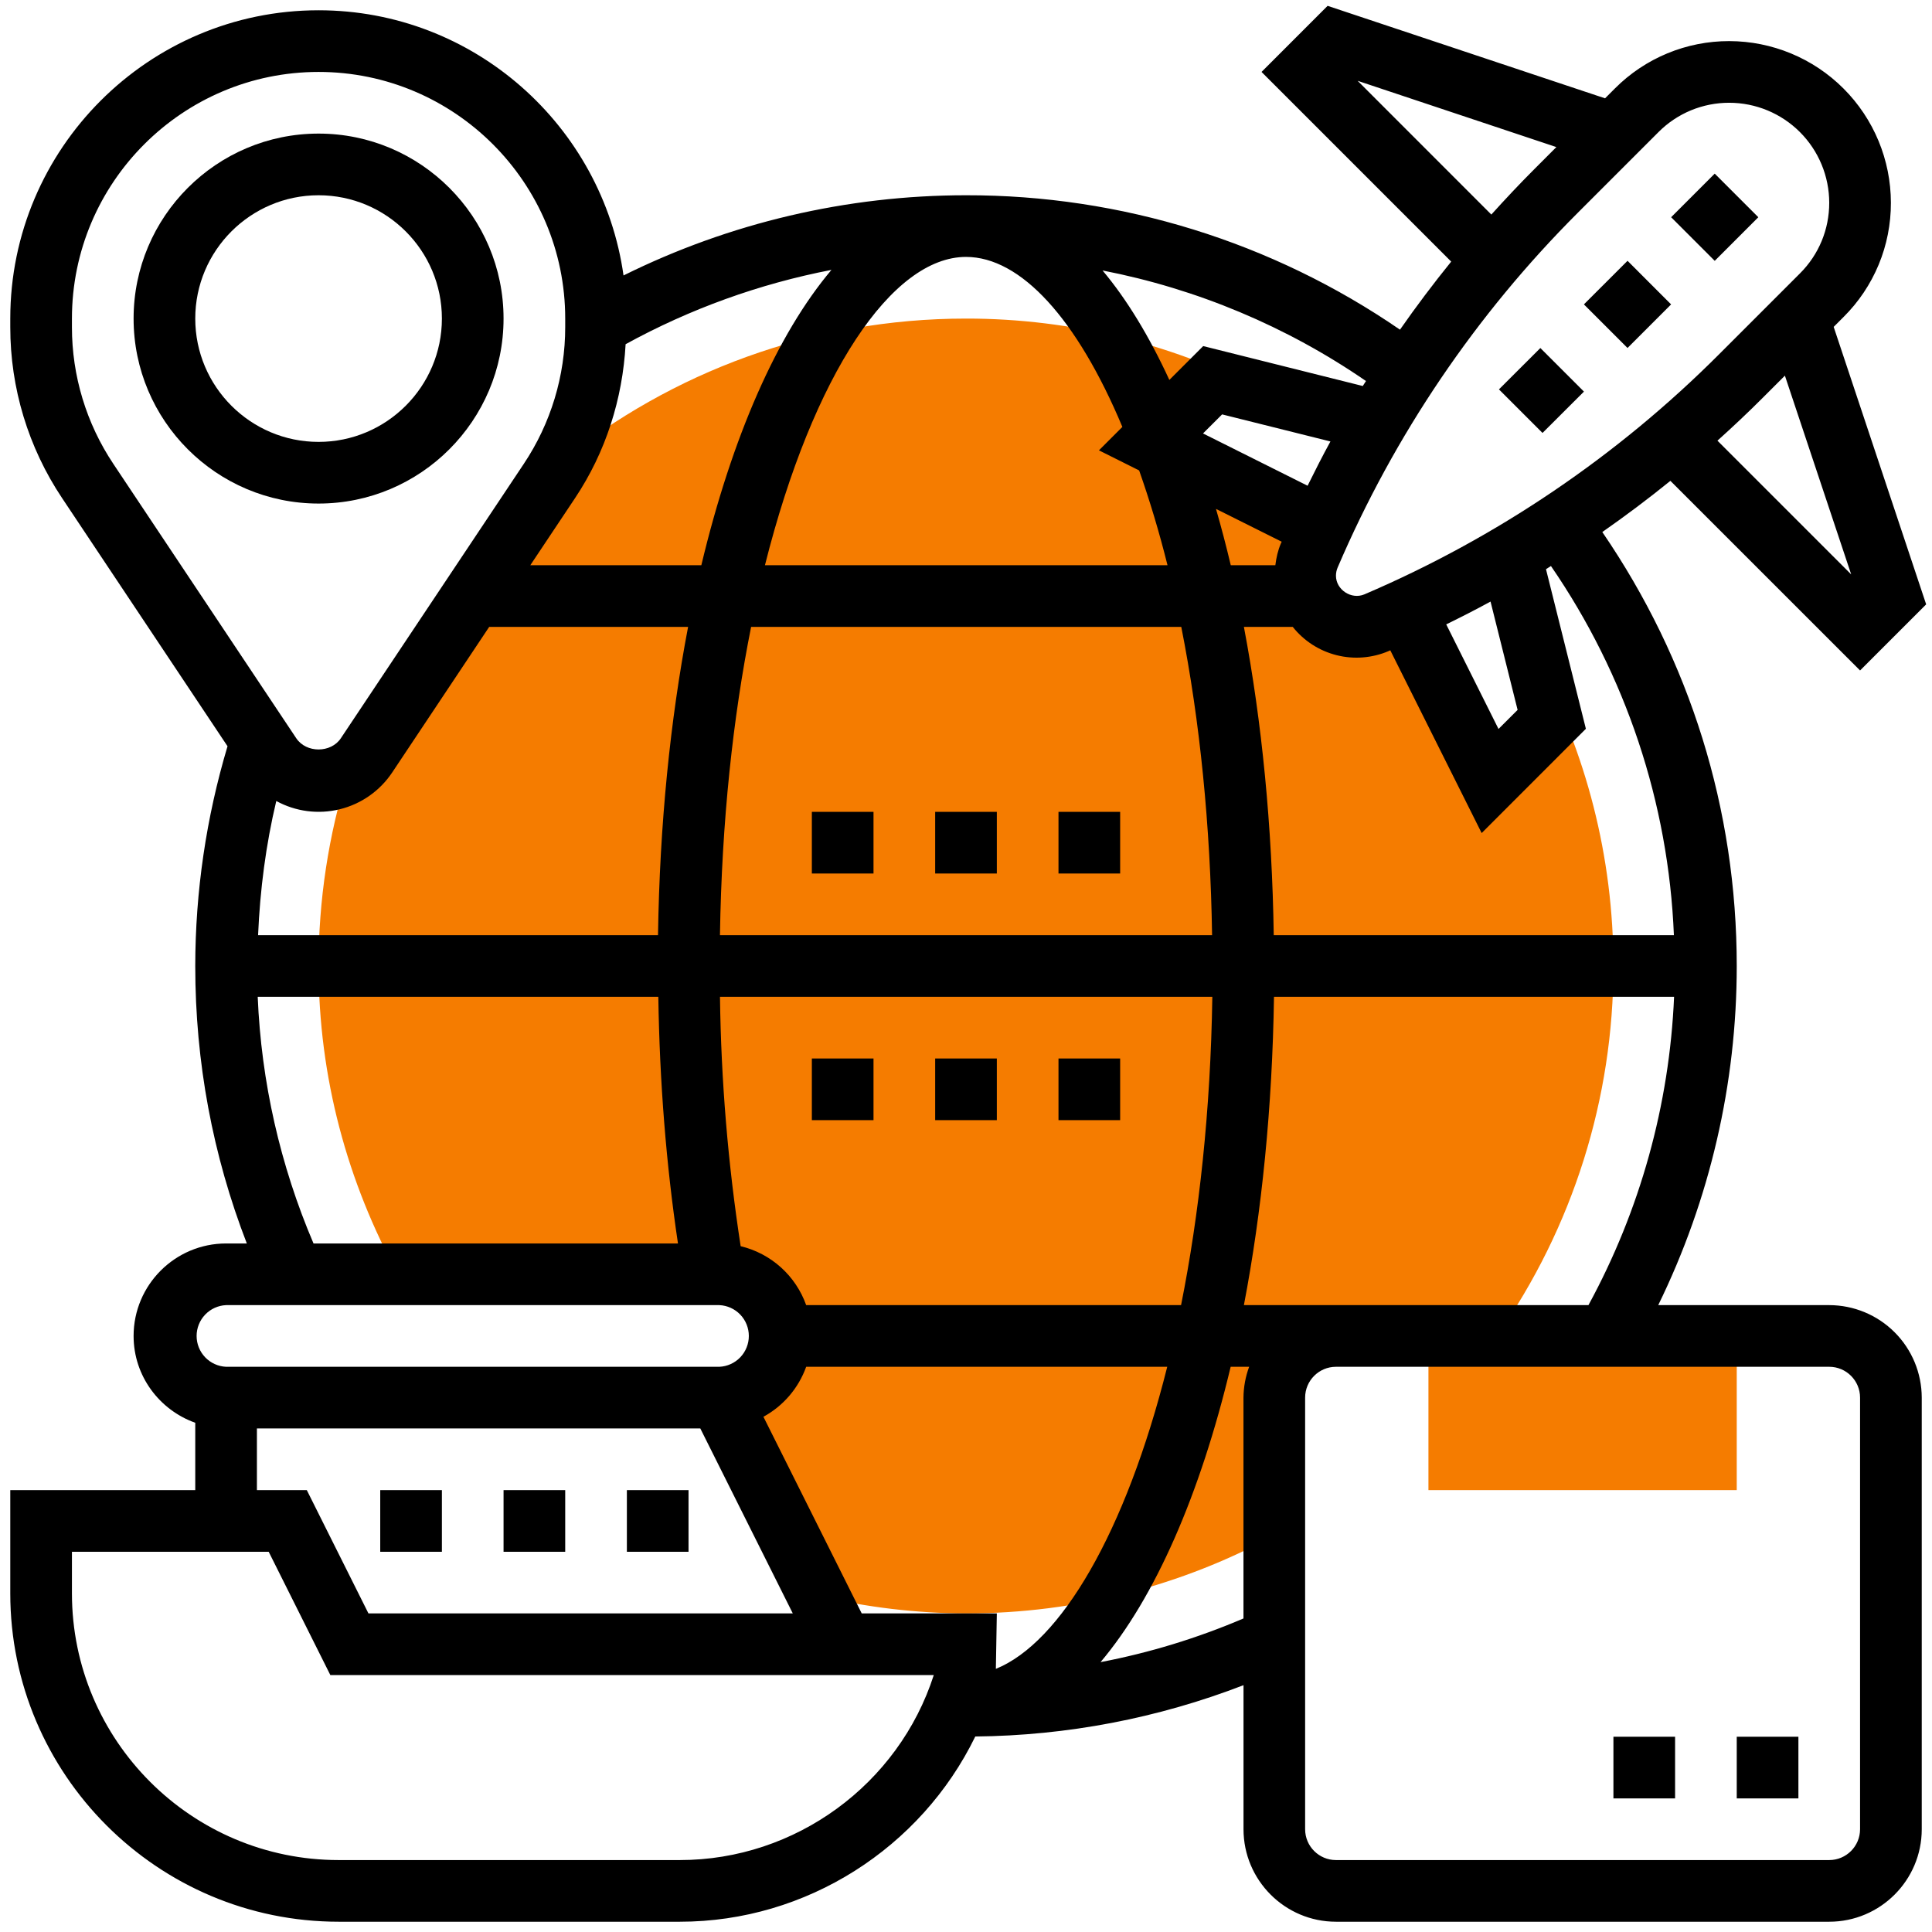 <svg width="94" height="94" viewBox="0 0 94 94" fill="none" xmlns="http://www.w3.org/2000/svg">
<path d="M75.5 35L72.5 38L68.338 29.674C67.883 29.884 67.431 30.101 66.971 30.299C66.514 30.495 66.008 30.549 65.519 30.456C65.031 30.361 64.582 30.123 64.23 29.771C63.878 29.42 63.639 28.971 63.545 28.482C63.451 27.994 63.505 27.488 63.701 27.03C63.899 26.57 64.117 26.119 64.326 25.664L56 21.5L59 18.5L61.806 19.202C57.251 16.767 52.165 15.495 47 15.5C39.521 15.5 32.66 18.119 27.257 22.474C27.084 22.784 26.931 23.104 26.733 23.401L17.832 36.752C17.599 37.096 17.29 37.383 16.931 37.592C15.98 40.637 15.498 43.81 15.5 47C15.5 52.445 16.919 57.539 19.358 62H35C35.796 62 36.559 62.316 37.121 62.879C37.684 63.441 38 64.204 38 65C38 65.796 37.684 66.559 37.121 67.121C36.559 67.684 35.796 68 35 68L39.824 77.647C42.175 78.206 44.583 78.492 47 78.5C52.43 78.5 57.541 77.124 62 74.705V68C62 67.204 62.316 66.441 62.879 65.879C63.441 65.316 64.204 65 65 65H72.83C76.525 59.725 78.505 53.44 78.5 47C78.5 41.645 77.154 36.608 74.798 32.194L75.5 35Z" fill="#F57C00"/>
<path d="M84.5 72.5H69.5V65H84.5V72.5Z" fill="#F57C00"/>
<path d="M24.5 15.5C24.5 10.537 20.463 6.5 15.5 6.5C10.537 6.5 6.5 10.537 6.5 15.5C6.5 20.463 10.537 24.5 15.5 24.5C20.463 24.5 24.5 20.463 24.5 15.5ZM9.5 15.5C9.5 12.191 12.191 9.5 15.5 9.5C18.809 9.5 21.5 12.191 21.5 15.5C21.5 18.809 18.809 21.5 15.5 21.5C12.191 21.5 9.5 18.809 9.5 15.5ZM77.064 14.81L79.186 12.689L81.306 14.81L79.186 16.931L77.064 14.81ZM72.93 18.945L74.945 16.933L77.066 19.053L75.05 21.065L72.93 18.945ZM81.308 10.569L83.429 8.448L85.55 10.569L83.429 12.691L81.308 10.569ZM84.5 84.5H87.5V87.5H84.5V84.5ZM78.5 84.5H81.5V87.5H78.5V84.5ZM18.5 72.5H21.5V75.5H18.5V72.5ZM24.5 72.5H27.5V75.5H24.5V72.5ZM30.5 72.5H33.5V75.5H30.5V72.5Z" fill="black"/>
<path d="M89 63.5H80.68C83.193 58.363 84.5 52.719 84.5 47C84.5 39.38 82.226 32.122 77.959 25.886C79.092 25.096 80.198 24.265 81.272 23.395L90.5 32.621L93.716 29.405L89.216 15.904L89.696 15.424C90.429 14.696 91.01 13.829 91.406 12.875C91.802 11.92 92.003 10.896 92 9.863C91.997 7.778 91.168 5.78 89.693 4.306C88.219 2.832 86.22 2.003 84.135 2C83.103 1.998 82.079 2.2 81.125 2.595C80.171 2.99 79.304 3.57 78.575 4.301L78.092 4.784L64.594 0.284L61.379 3.5L70.607 12.728C69.737 13.802 68.906 14.906 68.115 16.04C61.903 11.769 54.539 9.488 47 9.5C41.203 9.5 35.489 10.846 30.337 13.402C29.311 6.124 23.057 0.5 15.5 0.5C7.229 0.5 0.5 7.229 0.5 15.5V15.913C0.498 18.875 1.375 21.77 3.02 24.233L11.07 36.308C10.033 39.778 9.504 43.379 9.5 47C9.5 51.674 10.348 56.204 12.009 60.5H11C8.519 60.5 6.5 62.519 6.5 65C6.5 66.953 7.759 68.603 9.5 69.224V72.5H0.5V77.524C0.5 86.333 7.667 93.5 16.477 93.5H33.08C39.243 93.5 44.815 89.903 47.452 84.488C51.916 84.445 56.337 83.6 60.502 81.991V89C60.502 91.481 62.52 93.5 65.001 93.5H89.001C91.483 93.5 93.501 91.481 93.501 89V68C93.499 66.807 93.025 65.663 92.181 64.82C91.337 63.976 90.193 63.502 89 63.5ZM65 63.5H60.521C61.389 58.964 61.904 53.894 61.985 48.5H81.451C81.225 53.752 79.8 58.884 77.285 63.5H65ZM48.453 81.197L48.5 78.5H41.927L37.144 68.932C38.112 68.404 38.852 67.538 39.224 66.5H56.791C54.763 74.579 51.605 79.919 48.453 81.197ZM39.224 63.5C38.973 62.795 38.551 62.163 37.994 61.662C37.437 61.161 36.764 60.807 36.036 60.632C35.418 56.617 35.082 52.563 35.03 48.5H58.985C58.9 54.046 58.343 59.101 57.464 63.5H39.224ZM12.557 45.5C12.652 43.292 12.934 41.107 13.442 38.972C14.385 39.488 15.487 39.631 16.531 39.374C17.575 39.117 18.484 38.479 19.081 37.585L23.802 30.5H33.479C32.611 35.036 32.096 40.106 32.015 45.5H12.557ZM36.545 30.5H57.474C58.383 35.087 58.891 40.193 58.973 45.5H35.029C35.115 39.956 35.664 34.897 36.545 30.5ZM47 12.5C49.666 12.5 52.407 15.518 54.608 20.771L53.468 21.911L55.424 22.889C55.934 24.337 56.398 25.871 56.804 27.5H37.218C39.563 18.184 43.409 12.5 47 12.5ZM63.62 23.633L58.532 21.089L59.461 20.162L64.731 21.479C64.344 22.187 63.978 22.907 63.62 23.633ZM62.36 26.357L62.322 26.438C62.175 26.779 62.097 27.137 62.051 27.5H59.882C59.664 26.581 59.425 25.667 59.163 24.76L62.36 26.357ZM81.442 45.5H61.973C61.894 40.223 61.4 35.131 60.521 30.5H62.897C63.438 31.181 64.187 31.665 65.03 31.877C65.872 32.09 66.762 32.02 67.561 31.678L67.643 31.64L72.089 40.532L77.16 35.459L75.219 27.694C75.3 27.644 75.379 27.59 75.46 27.539C79.107 32.843 81.181 39.069 81.442 45.5ZM72.521 29.269L73.838 34.54L72.909 35.467L70.365 30.379C71.093 30.022 71.813 29.656 72.521 29.269ZM90.068 27.947L83.561 21.44C84.316 20.761 85.056 20.065 85.776 19.343L86.843 18.277L90.068 27.947ZM84.135 5C85.425 5.001 86.661 5.514 87.573 6.426C88.485 7.337 88.998 8.574 89 9.863C89 11.164 88.495 12.385 87.575 13.303L83.656 17.222C78.697 22.189 72.834 26.159 66.382 28.919C65.747 29.186 65 28.691 65 28.012C65 27.877 65.027 27.744 65.079 27.62C67.84 21.167 71.81 15.303 76.776 10.343L80.695 6.424C81.146 5.971 81.682 5.613 82.272 5.368C82.863 5.124 83.496 4.999 84.135 5ZM66.055 3.932L75.724 7.156L74.657 8.224C73.936 8.945 73.24 9.686 72.56 10.439L66.055 3.932ZM66.305 18.781L58.541 16.838L56.894 18.485C55.908 16.345 54.818 14.557 53.644 13.16C58.24 14.053 62.604 15.884 66.461 18.539C66.409 18.622 66.355 18.7 66.305 18.781ZM30.439 16.747C33.569 15.029 36.947 13.809 40.453 13.132C37.806 16.267 35.612 21.269 34.123 27.5H25.802L27.98 24.233C29.473 21.994 30.29 19.418 30.439 16.747ZM3.5 15.913V15.5C3.5 8.884 8.884 3.5 15.5 3.5C22.116 3.5 27.5 8.884 27.5 15.5V15.913C27.502 18.282 26.8 20.599 25.484 22.57L16.583 35.92C16.099 36.646 14.9 36.646 14.415 35.92L5.515 22.57C4.199 20.599 3.498 18.282 3.5 15.913ZM12.539 48.5H32.03C32.093 52.649 32.413 56.669 32.986 60.5H15.254C13.63 56.697 12.71 52.632 12.539 48.5ZM11 63.5H35C35.386 63.517 35.751 63.683 36.018 63.962C36.285 64.242 36.434 64.614 36.434 65C36.434 65.387 36.285 65.758 36.018 66.038C35.751 66.317 35.386 66.483 35 66.5H11C10.614 66.483 10.249 66.317 9.982 66.038C9.715 65.758 9.566 65.387 9.566 65C9.566 64.614 9.715 64.242 9.982 63.962C10.249 63.683 10.614 63.517 11 63.5ZM12.5 69.5H34.073L38.573 78.5H17.927L14.927 72.5H12.5V69.5ZM33.08 90.5H16.477C9.322 90.5 3.5 84.679 3.5 77.524V75.5H13.073L16.073 81.5H45.432C43.718 86.821 38.699 90.5 33.08 90.5ZM53.546 80.87C56.192 77.735 58.388 72.731 59.877 66.5H60.776C60.598 66.981 60.505 67.488 60.5 68V78.745C58.25 79.705 55.928 80.414 53.546 80.87ZM90.5 89C90.5 89.828 89.826 90.5 89 90.5H65C64.174 90.5 63.5 89.828 63.5 89V68C63.5 67.172 64.174 66.5 65 66.5H89C89.826 66.5 90.5 67.172 90.5 68V89Z" fill="black"/>
<path d="M39.5 51.5H42.5V54.5H39.5V51.5ZM45.5 51.5H48.5V54.5H45.5V51.5ZM51.5 51.5H54.5V54.5H51.5V51.5ZM51.5 39.5H54.5V42.5H51.5V39.5ZM45.5 39.5H48.5V42.5H45.5V39.5ZM39.5 39.5H42.5V42.5H39.5V39.5Z" fill="black"/>
</svg>
